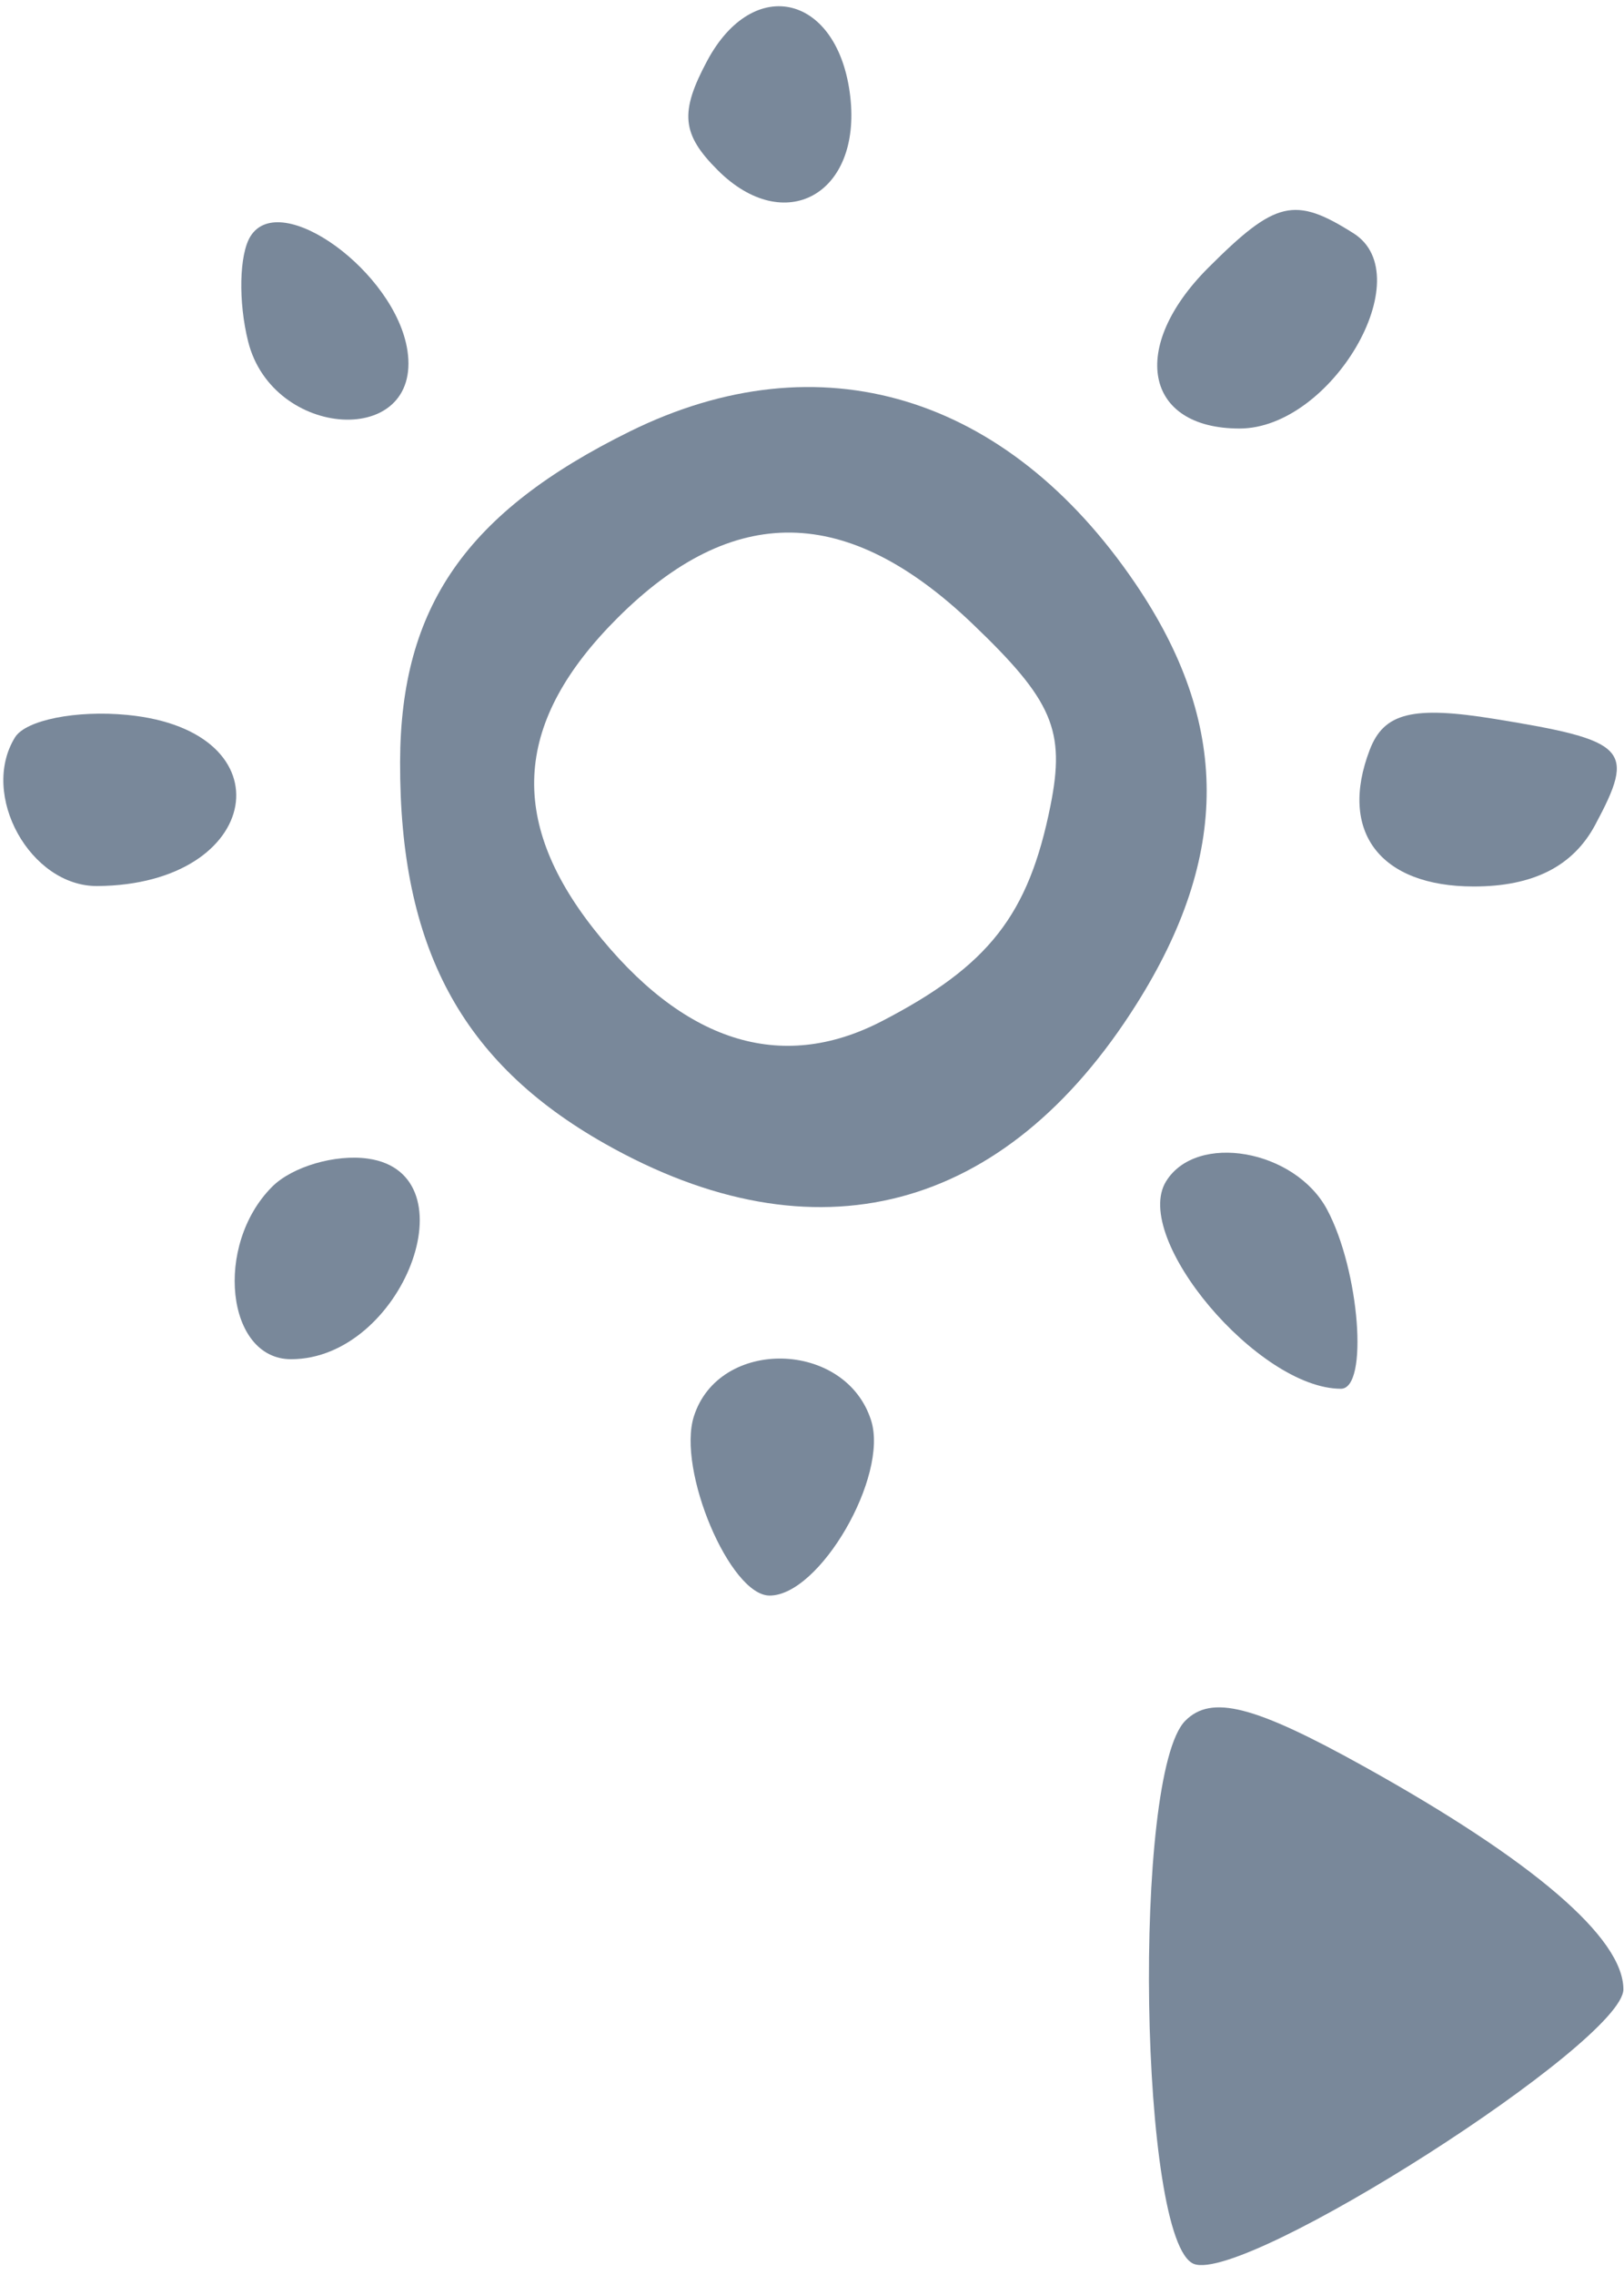 <svg width="55" height="77" viewBox="0 0 55 77" fill="none" xmlns="http://www.w3.org/2000/svg">
<path d="M24.304 5.757C23.085 4.539 23.015 3.805 23.949 2.06C25.529 -0.892 28.398 -0.177 28.796 3.268C29.178 6.579 26.571 8.024 24.304 5.757Z" fill="#79889A"/>
<path d="M8.404 11.561C8.067 10.217 8.101 8.616 8.48 8.002C9.489 6.37 13.401 9.214 13.799 11.869C14.293 15.171 9.238 14.883 8.404 11.561Z" fill="#79889A"/>
<path d="M41.979 14.504C38.761 14.504 38.225 11.758 40.918 9.065C43.198 6.785 43.843 6.632 45.842 7.898C48.114 9.338 45.094 14.504 41.979 14.504Z" fill="#79889A"/>
<path d="M3.296 29.989C1.025 30.005 -0.694 26.902 0.508 24.957C0.87 24.371 2.583 24.029 4.315 24.198C9.816 24.733 8.898 29.949 3.296 29.989Z" fill="#79889A"/>
<path d="M49.912 30.004C46.737 30.004 45.326 28.149 46.39 25.376C46.87 24.123 47.845 23.883 50.621 24.333C55.133 25.065 55.401 25.348 54.025 27.918C53.275 29.32 51.926 30.004 49.912 30.004Z" fill="#79889A"/>
<path d="M9.857 46.004C7.663 46.004 7.24 42.143 9.217 40.166C9.898 39.485 11.361 39.057 12.467 39.216C16.038 39.727 13.624 46.004 9.857 46.004Z" fill="#79889A"/>
<path d="M45.413 47.004C42.615 47.004 38.308 41.898 39.492 39.983C40.521 38.319 43.854 38.902 44.944 40.938C46.047 42.999 46.357 47.004 45.413 47.004Z" fill="#79889A"/>
<path d="M26.065 54.004C24.722 54.004 22.924 49.754 23.499 47.941C24.35 45.26 28.638 45.356 29.502 48.076C30.102 49.967 27.762 54.004 26.065 54.004Z" fill="#79889A"/>
<path d="M40.435 76.626C38.587 75.916 38.336 60.047 40.144 58.239C41.031 57.352 42.476 57.723 46.195 59.789C51.936 62.979 54.979 65.592 54.979 67.331C54.979 69.116 42.18 77.295 40.435 76.626Z" fill="#79889A"/>
<path fill-rule="evenodd" clip-rule="evenodd" d="M21.334 14.601C15.793 17.334 13.565 20.536 13.55 25.789C13.533 32.056 15.626 35.959 20.479 38.706C27.602 42.739 34.026 41.059 38.484 33.995C41.672 28.946 41.661 24.472 38.45 19.747C34.095 13.338 27.757 11.433 21.334 14.601ZM35.577 27.266C36.086 24.718 35.654 23.711 32.934 21.112C28.693 17.058 24.83 16.999 20.902 20.927C17.431 24.398 17.181 27.72 20.11 31.444C23.122 35.272 26.438 36.335 29.858 34.567C33.489 32.689 34.836 30.969 35.577 27.266Z" fill="#79889A"/>
</svg>

